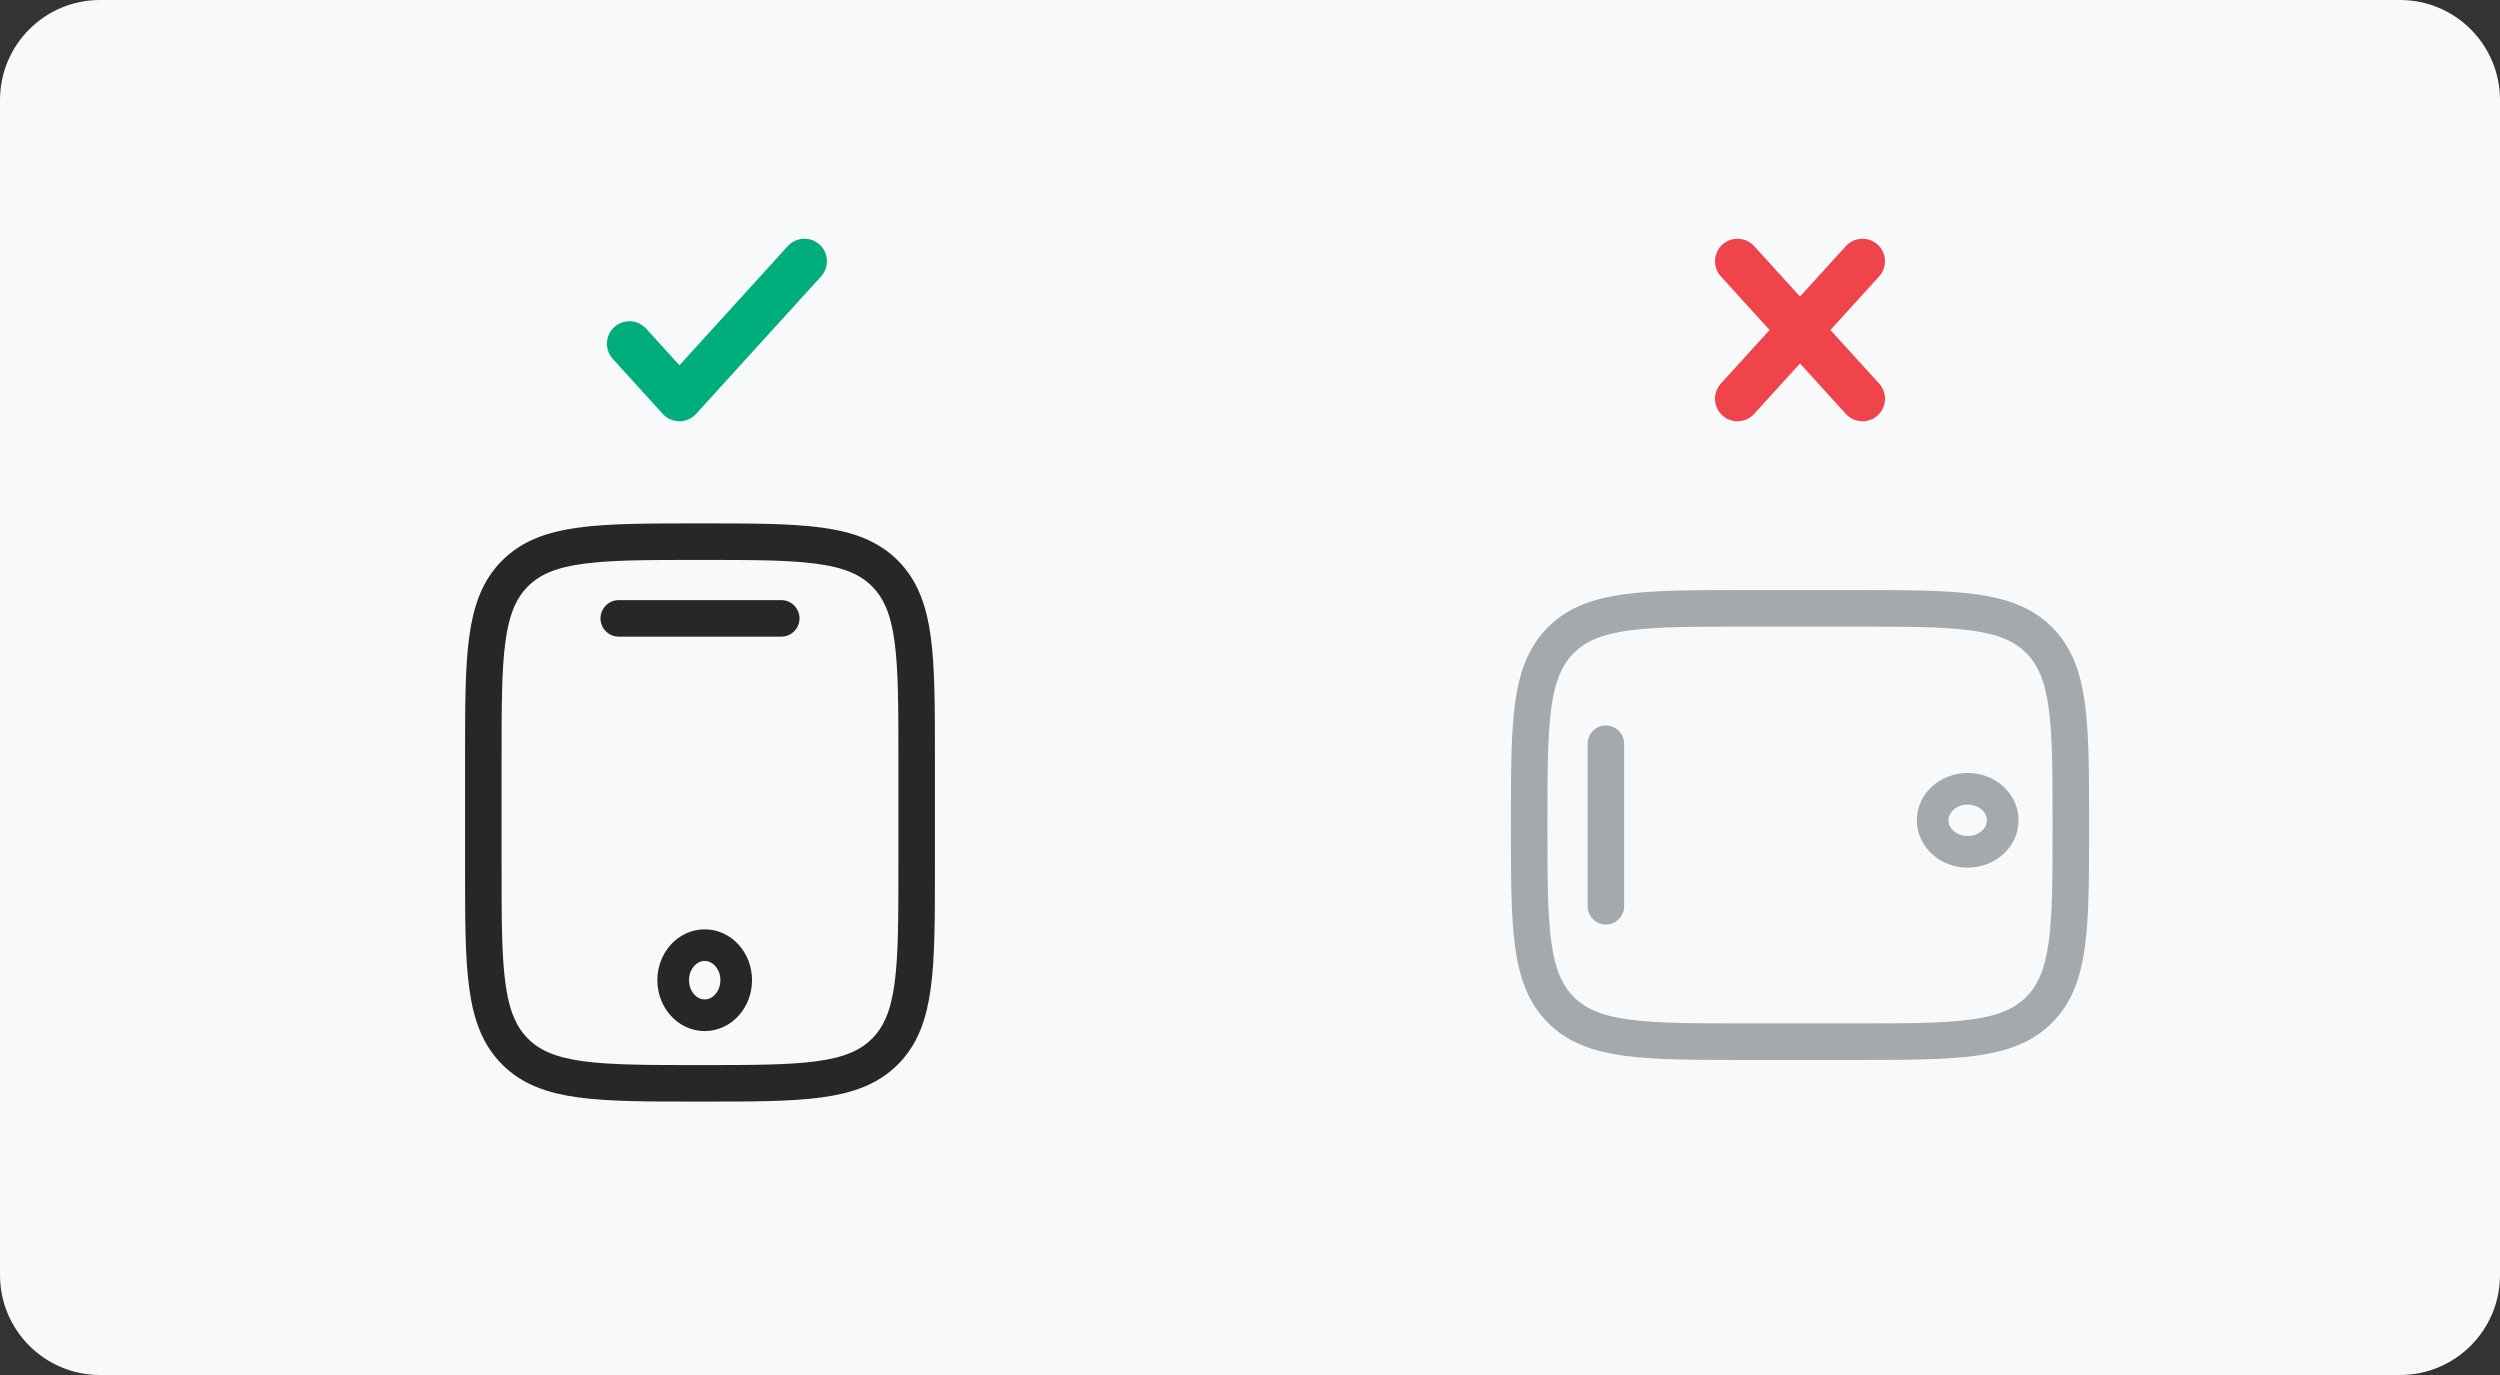 <svg width="200" height="110" viewBox="0 0 200 110" fill="none" xmlns="http://www.w3.org/2000/svg">
<rect x="0" y="0" width="200" height="110" fill="#333333" stroke="none"/>
<path d="M0 8C0 3.582 3.582 0 8 0H192C196.418 0 200 3.582 200 8V102C200 106.418 196.418 110 192 110H8C3.582 110 0 106.418 0 102V8Z" fill="#F8F9FA"/>
<path d="M38.666 60.667C38.666 52.496 38.666 48.41 41.206 45.873C43.745 43.336 47.829 43.333 56 43.333C64.17 43.333 68.257 43.333 70.794 45.873C73.331 48.412 73.333 52.496 73.333 60.667V69.333C73.333 77.504 73.333 81.59 70.794 84.127C68.254 86.665 64.17 86.667 56 86.667C47.829 86.667 43.743 86.667 41.206 84.127C38.669 81.588 38.666 77.504 38.666 69.333V60.667Z" stroke="#0C0C0D" stroke-opacity="0.88" stroke-width="2.922"/>
<path d="M62.5 49.471H49.5" stroke="#0C0C0D" stroke-opacity="0.88" stroke-width="2.922" stroke-linecap="round"/>
<ellipse cx="56.376" cy="78.416" rx="2.521" ry="2.804" stroke="#0C0C0D" stroke-opacity="0.88" stroke-width="2.532"/>
<path d="M139.667 83.333C131.496 83.333 127.41 83.333 124.873 80.794C122.336 78.255 122.333 74.171 122.333 66C122.333 57.83 122.333 53.743 124.873 51.206C127.412 48.669 131.496 48.667 139.667 48.667H148.333C156.504 48.667 160.59 48.667 163.127 51.206C165.665 53.745 165.667 57.83 165.667 66C165.667 74.171 165.667 78.257 163.127 80.794C160.588 83.331 156.504 83.333 148.333 83.333H139.667Z" stroke="#A4A9AE" stroke-width="2.922"/>
<path d="M128.471 59.5V72.5" stroke="#A4A9AE" stroke-width="2.922" stroke-linecap="round"/>
<ellipse cx="157.416" cy="65.624" rx="2.521" ry="2.804" transform="rotate(-90 157.416 65.624)" stroke="#A4A9AE" stroke-width="2.532"/>
<path d="M149 20.9L139 31.9M139 20.9L149 31.9" stroke="#EE444A" stroke-width="3.6" stroke-linecap="round"/>
<path d="M50.355 27.5L54.355 31.9L64.355 20.9" stroke="#00AD7C" stroke-width="3.6" stroke-linecap="round" stroke-linejoin="round"/>
</svg>
